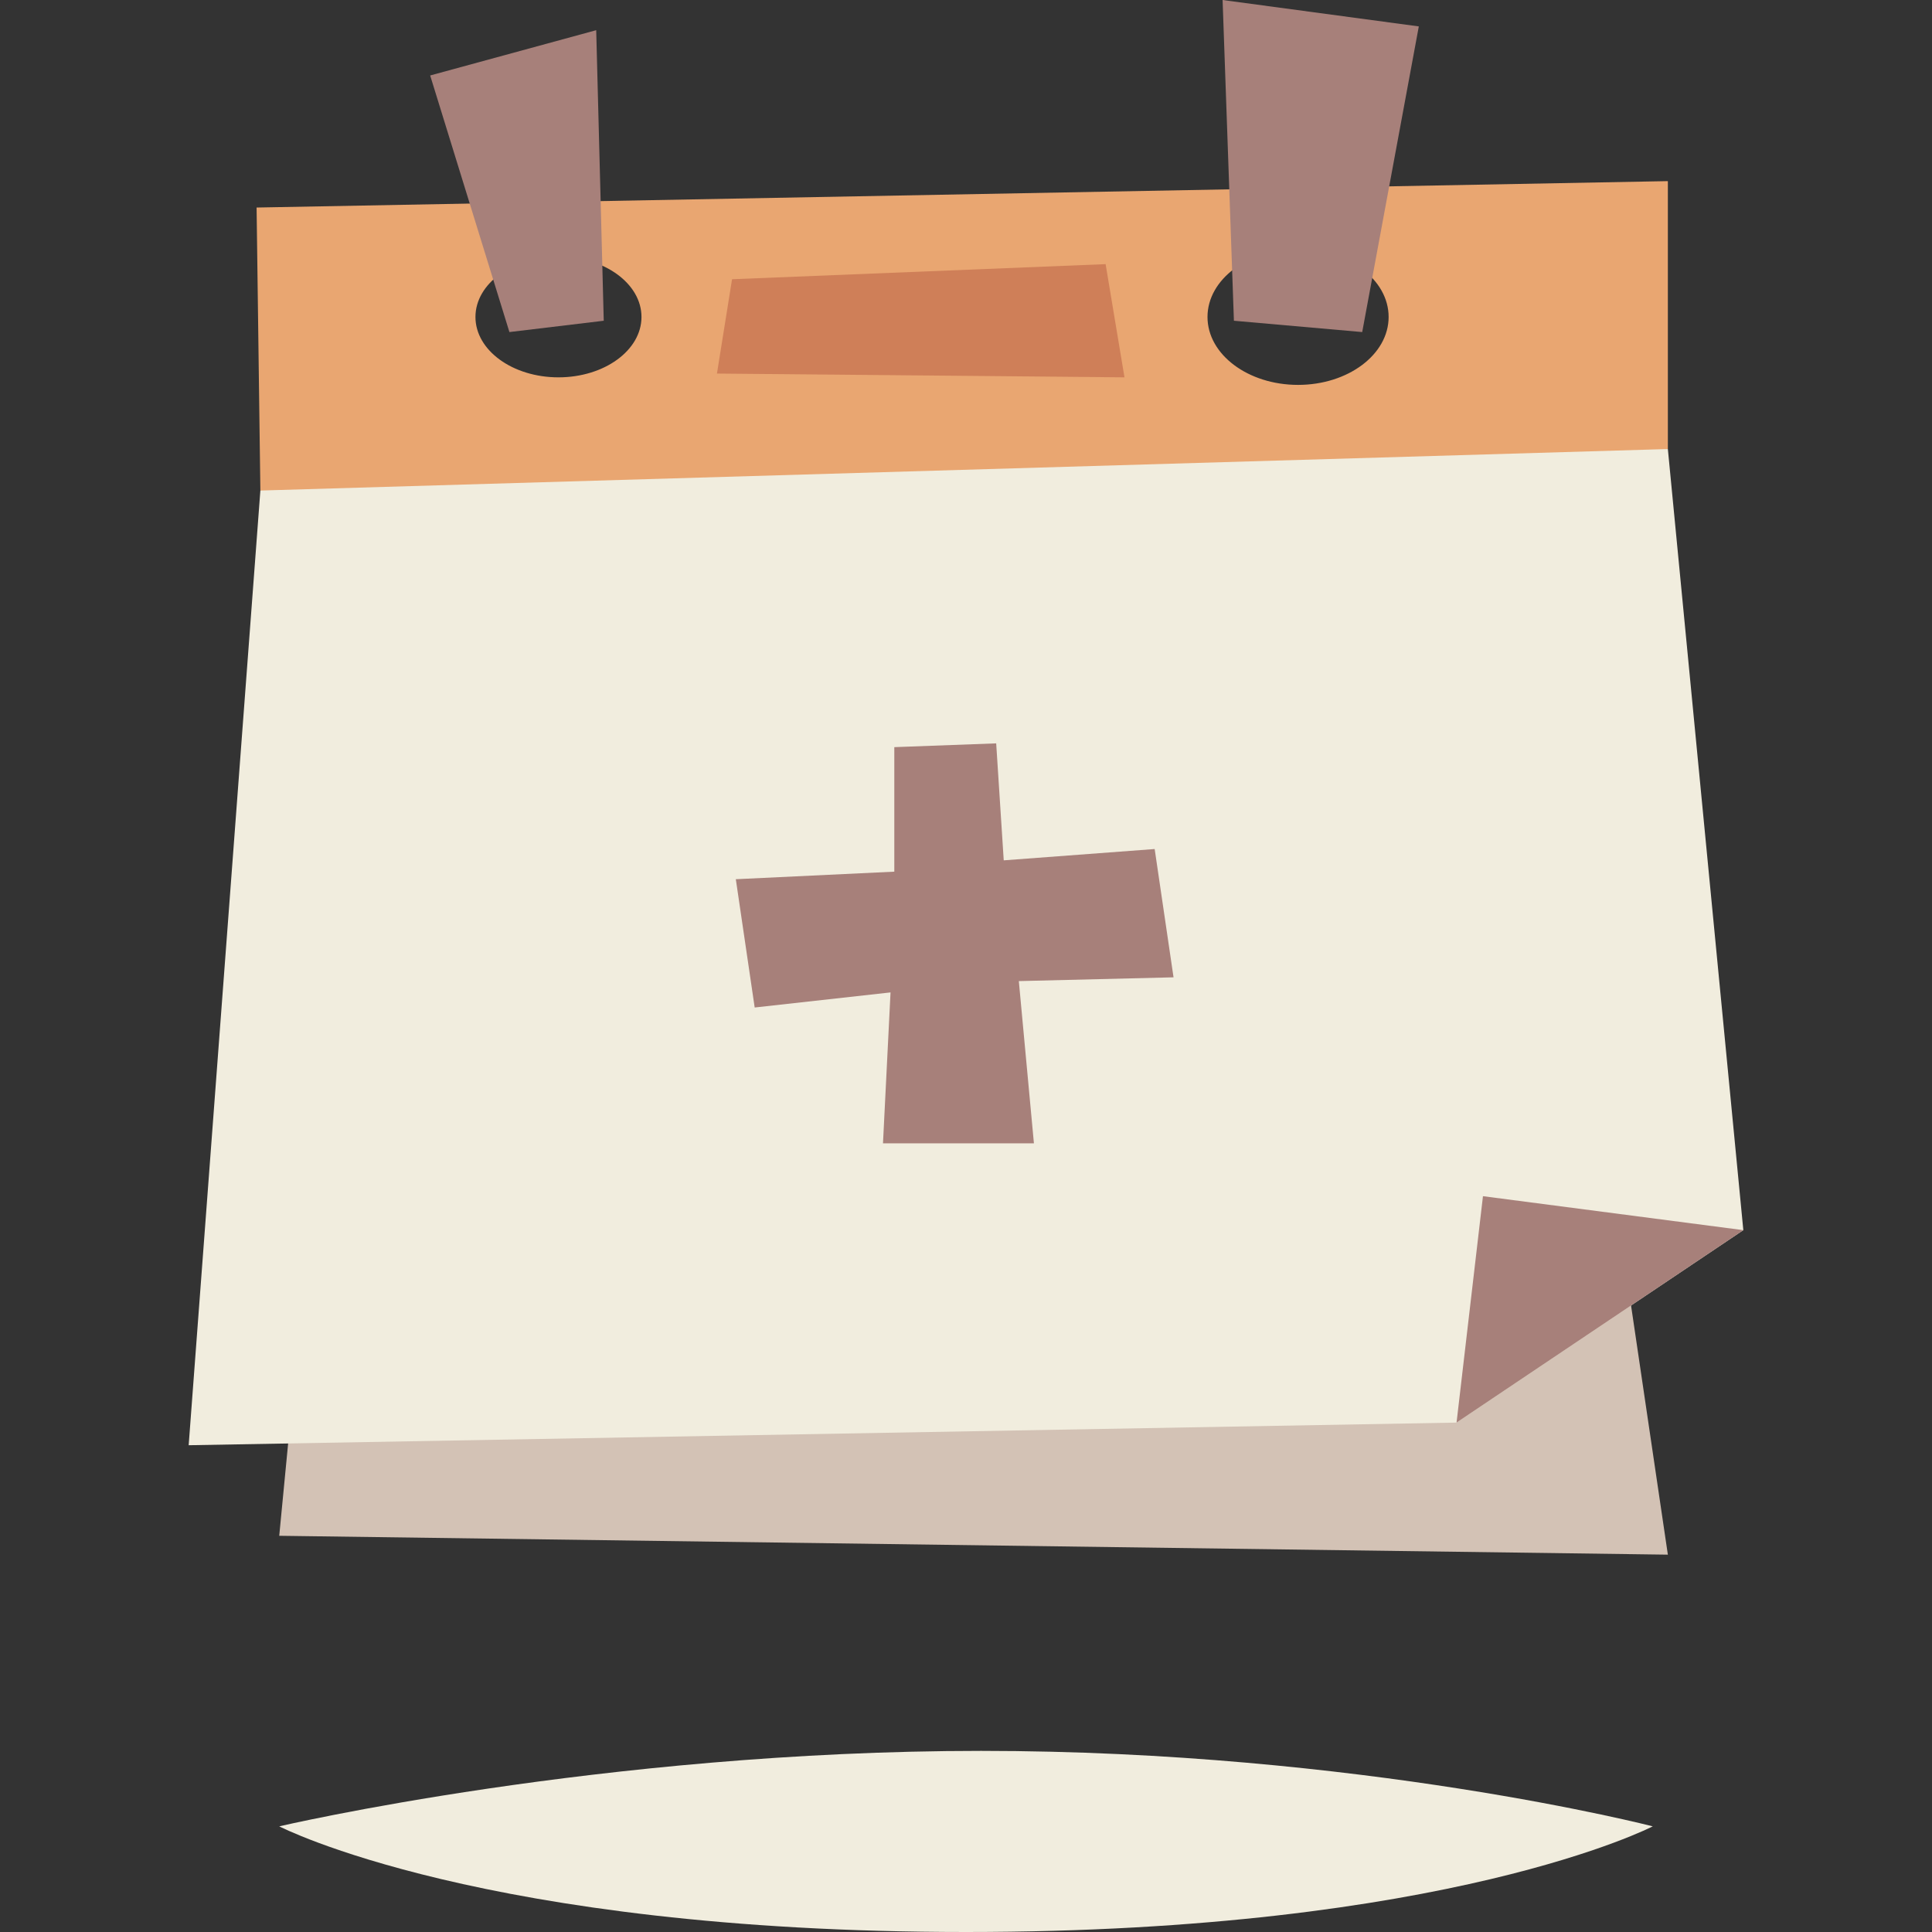 <svg id="Capa_1" enable-background="new 0 0 512 512" height="512" viewBox="0 0 512 512" width="512" xmlns="http://www.w3.org/2000/svg"><rect x="0" y="0" width="512" height="512" fill="#333333" stroke="none"/><g><g><path d="m82 324-8 83 368 5-13-88z" fill="#d3c2b5"/><path d="m68 55 1 75 168 38 205-49v-71zm80 45c-12.15 0-22-7.164-22-16s9.85-16 22-16 22 7.164 22 16-9.85 16-22 16zm196 2c-13.255 0-24-8.059-24-18s10.745-18 24-18 24 8.059 24 18-10.745 18-24 18z" fill="#e9a671"/><g><path d="m50 383 336-6 76-51-20-207-373 11z" fill="#f1edde"/><path d="m386 377 7-60 69 9z" fill="#a7807a"/></g><path d="m160 85-25 3-21-68 44-12z" fill="#a7807a"/><path d="m327 85 34 3 15-81-52-7z" fill="#a7807a"/><path d="m194 74-4 25 108 1-5-30z" fill="#cf7f58"/><path d="m311 259-5-34-40 3-2-31-27 1v33l-42 2 5 34 36-4-2 40h40l-4-43z" fill="#a7807a"/></g><path d="m438 484s-54 28-182 28-182-28-182-28 85.484-20 186-20 178 20 178 20z" fill="#f1edde"/></g></svg>
